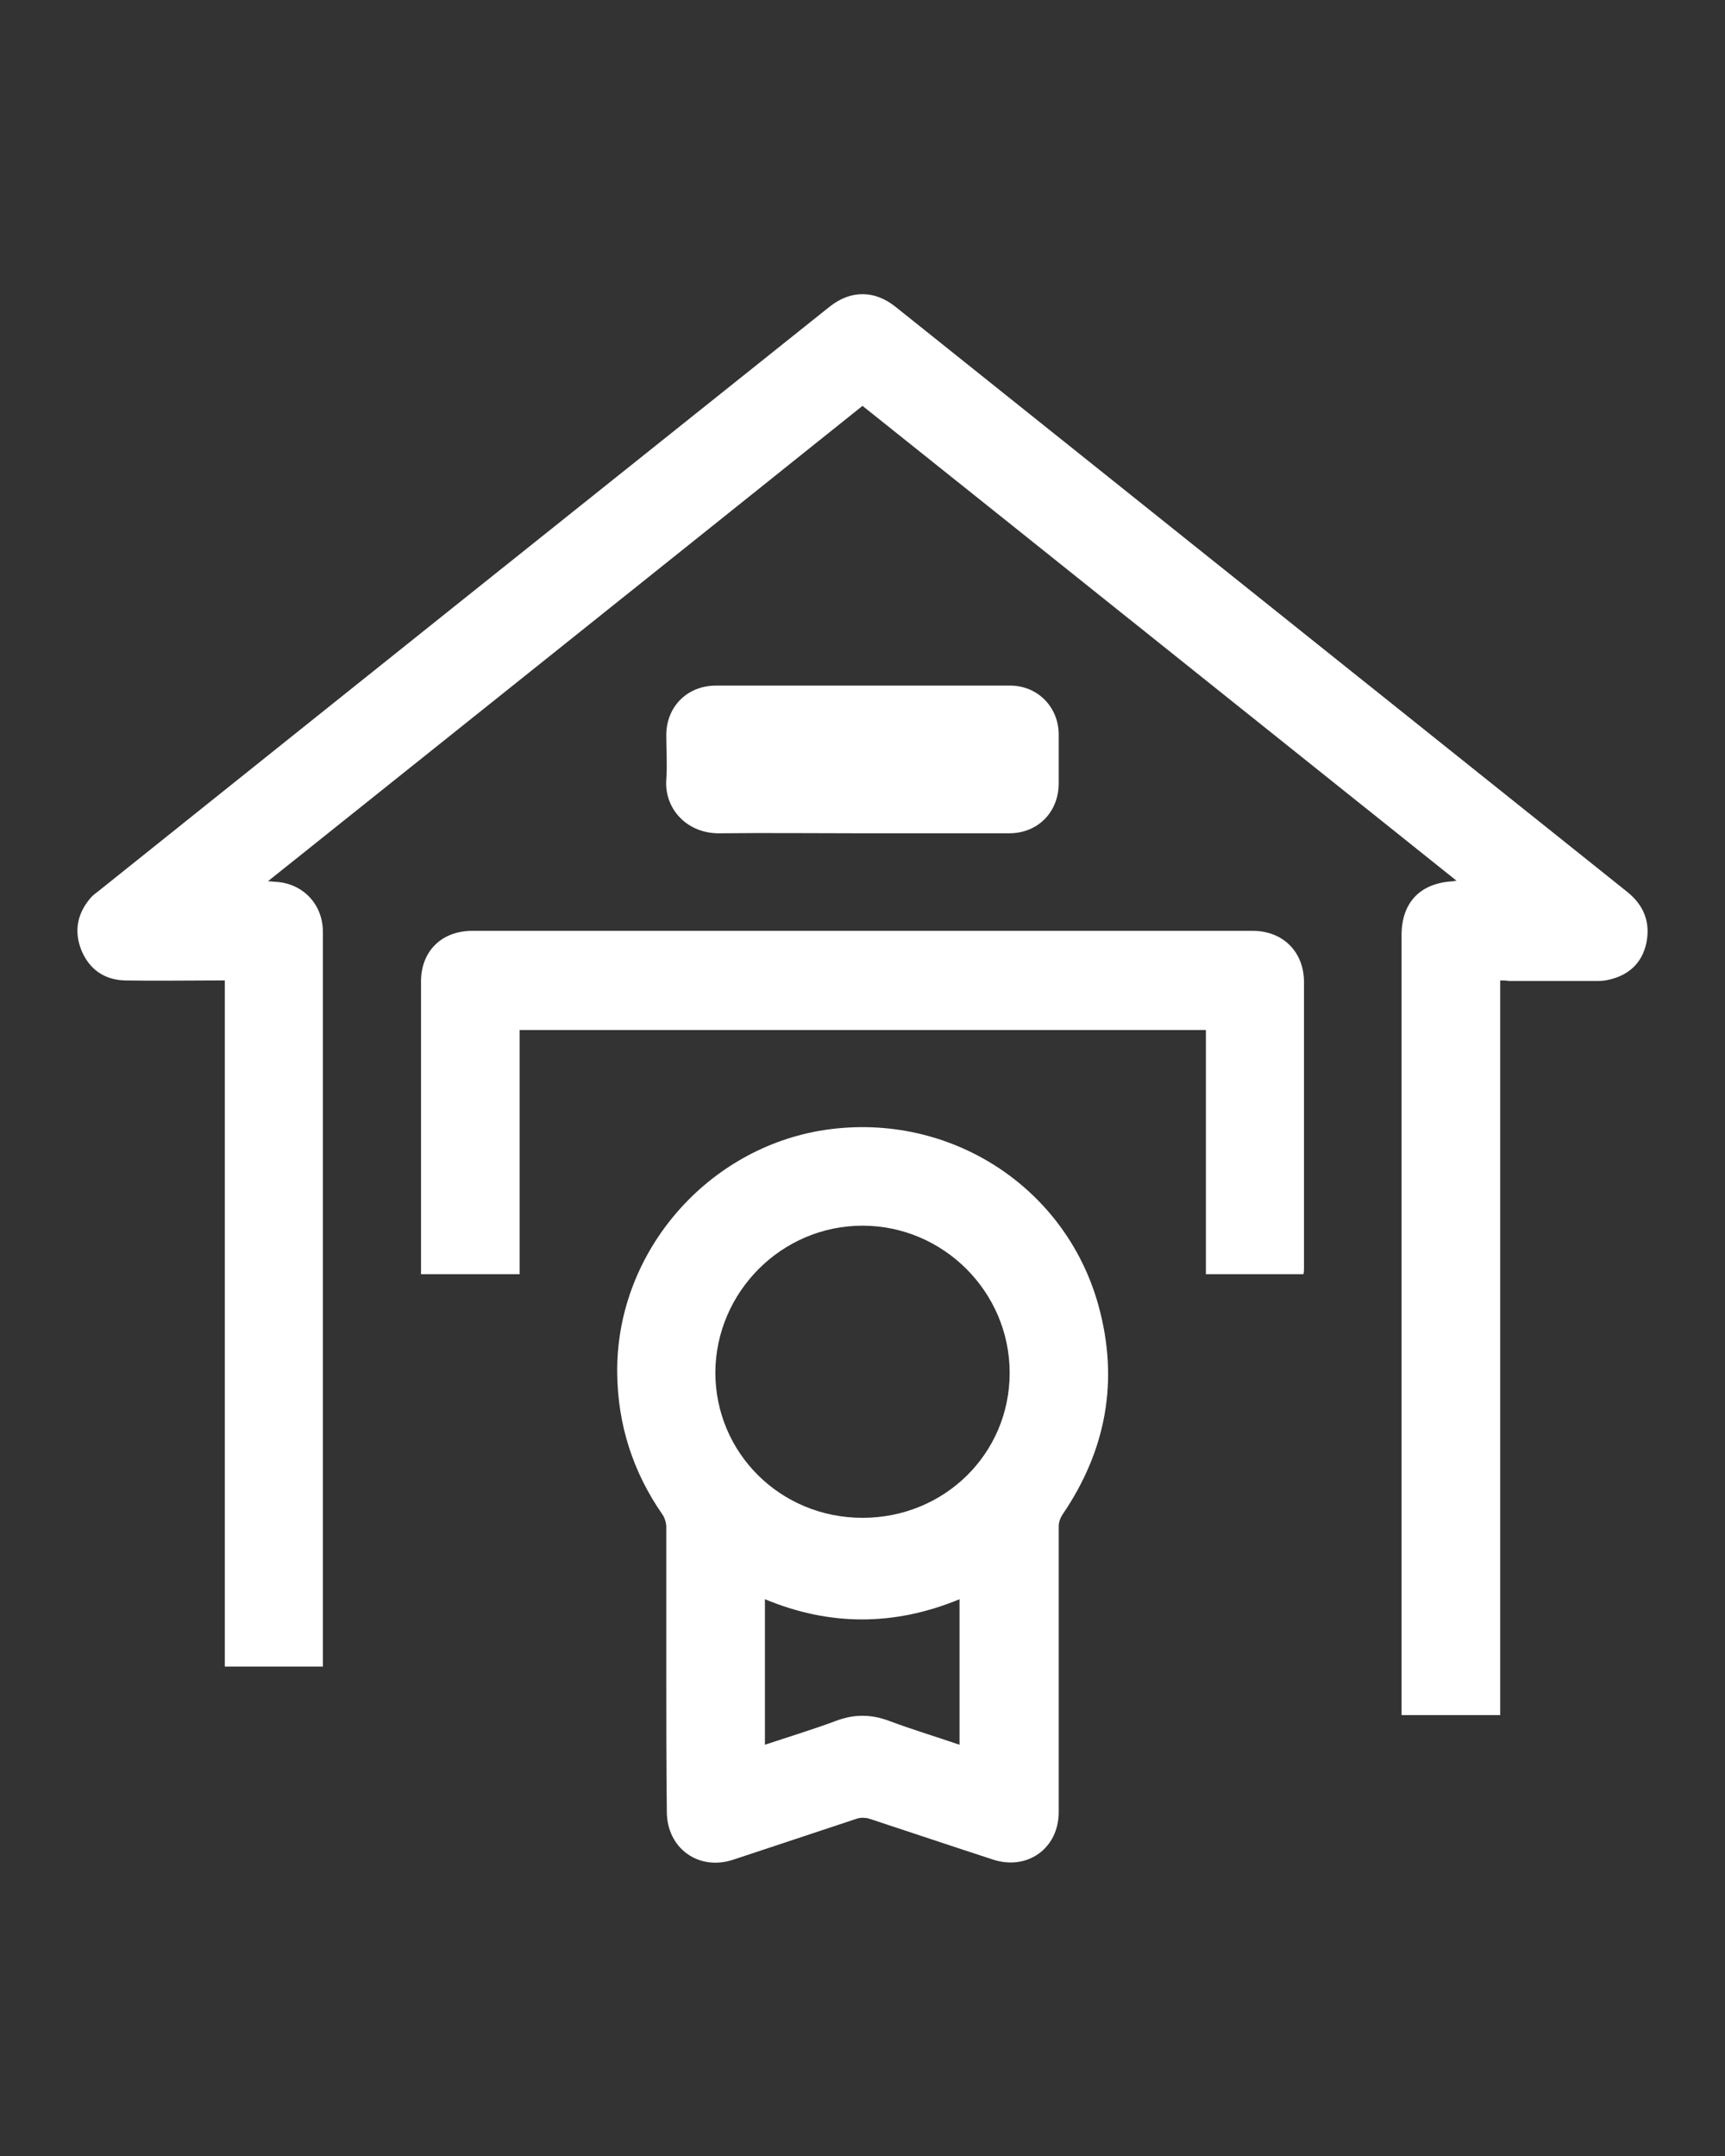 <?xml version="1.0" encoding="utf-8"?>
<!-- Generator: Adobe Illustrator 23.0.1, SVG Export Plug-In . SVG Version: 6.00 Build 0)  -->
<svg version="1.1" id="Layer_1" xmlns="http://www.w3.org/2000/svg" xmlns:xlink="http://www.w3.org/1999/xlink" x="0px" y="0px"
	 viewBox="0 0 32 40" style="enable-background:new 0 0 32 40;" xml:space="preserve">
<rect x="0" y="0" width="32" height="40" fill="#333333" stroke="none"/>
<style type="text/css">
	.st0{fill:#FFFFFF;}
</style>
<g>
	<path class="st0" d="M27.83,18.19c0,4.55,0,9.09,0,13.63c-0.61,0-1.21,0-1.83,0c0-0.06,0-0.11,0-0.17c0-4.77,0-9.53,0-14.3
		c0-0.61,0.35-0.97,0.96-1c0.01,0,0.02-0.01,0.06-0.01C23.34,13.4,19.67,10.46,16,7.53c-3.67,2.94-7.34,5.87-11.03,8.82
		c0.06,0,0.1,0.01,0.13,0.01c0.51,0.02,0.89,0.41,0.89,0.93c0,4.5,0,8.99,0,13.49c0,0.04,0,0.09,0,0.14c-0.61,0-1.2,0-1.82,0
		c0-4.23,0-8.47,0-12.73c-0.06,0-0.11,0-0.16,0c-0.56,0-1.13,0.01-1.69,0c-0.38-0.01-0.66-0.2-0.81-0.56
		c-0.14-0.35-0.08-0.68,0.17-0.97c0.04-0.05,0.1-0.09,0.15-0.13c4.52-3.62,9.04-7.23,13.56-10.84c0.39-0.31,0.83-0.31,1.22,0
		c4.53,3.62,9.05,7.24,13.58,10.86c0.31,0.25,0.43,0.57,0.35,0.95c-0.08,0.37-0.33,0.6-0.71,0.68c-0.08,0.02-0.17,0.02-0.25,0.02
		c-0.53,0-1.06,0-1.59,0C27.94,18.19,27.9,18.19,27.83,18.19z"/>
	<path class="st0" d="M12.36,31c0-0.89,0-1.78,0-2.67c0-0.08-0.03-0.17-0.07-0.23c-0.55-0.79-0.83-1.67-0.84-2.62
		c-0.03-2.18,1.59-4.12,3.75-4.5c2.33-0.4,4.56,0.99,5.18,3.25c0.38,1.39,0.14,2.68-0.67,3.87c-0.04,0.06-0.07,0.14-0.07,0.22
		c0,1.77,0,3.53,0,5.3c0,0.67-0.58,1.09-1.22,0.88c-0.77-0.25-1.54-0.51-2.3-0.76c-0.07-0.02-0.16-0.02-0.22,0
		c-0.76,0.25-1.53,0.51-2.29,0.76c-0.65,0.22-1.24-0.21-1.24-0.89C12.36,32.74,12.36,31.87,12.36,31z M16,28.16
		c1.52,0,2.73-1.19,2.73-2.69c0-1.5-1.23-2.73-2.73-2.73c-1.5,0-2.72,1.23-2.73,2.72C13.27,26.96,14.48,28.16,16,28.16z
		 M14.19,32.37c0.45-0.15,0.88-0.28,1.31-0.44c0.34-0.13,0.66-0.13,1,0c0.43,0.16,0.86,0.29,1.3,0.44c0-0.9,0-1.8,0-2.7
		c-1.21,0.5-2.41,0.5-3.61,0C14.19,30.57,14.19,31.47,14.19,32.37z"/>
	<path class="st0" d="M7.81,23.64c0-0.06,0-0.12,0-0.17c0-1.75,0-3.51,0-5.26c0-0.56,0.38-0.94,0.95-0.94c4.83,0,9.65,0,14.48,0
		c0.56,0,0.95,0.39,0.95,0.95c0,1.77,0,3.53,0,5.3c0,0.04,0,0.08-0.01,0.12c-0.6,0-1.2,0-1.81,0c0-1.51,0-3.02,0-4.53
		c-4.25,0-8.48,0-12.73,0c0,1.51,0,3.02,0,4.53C9.03,23.64,8.43,23.64,7.81,23.64z"/>
	<path class="st0" d="M15.99,15.46c-0.88,0-1.76-0.01-2.64,0c-0.59,0.01-1.03-0.44-0.99-1c0.02-0.27,0-0.55,0-0.82
		c0-0.53,0.39-0.92,0.92-0.92c1.82,0,3.64,0,5.46,0c0.51,0,0.9,0.4,0.9,0.91c0,0.3,0,0.6,0,0.9c0,0.53-0.38,0.93-0.92,0.93
		c-0.63,0-1.26,0-1.89,0C16.55,15.46,16.27,15.46,15.99,15.46z"/>
</g>
</svg>
